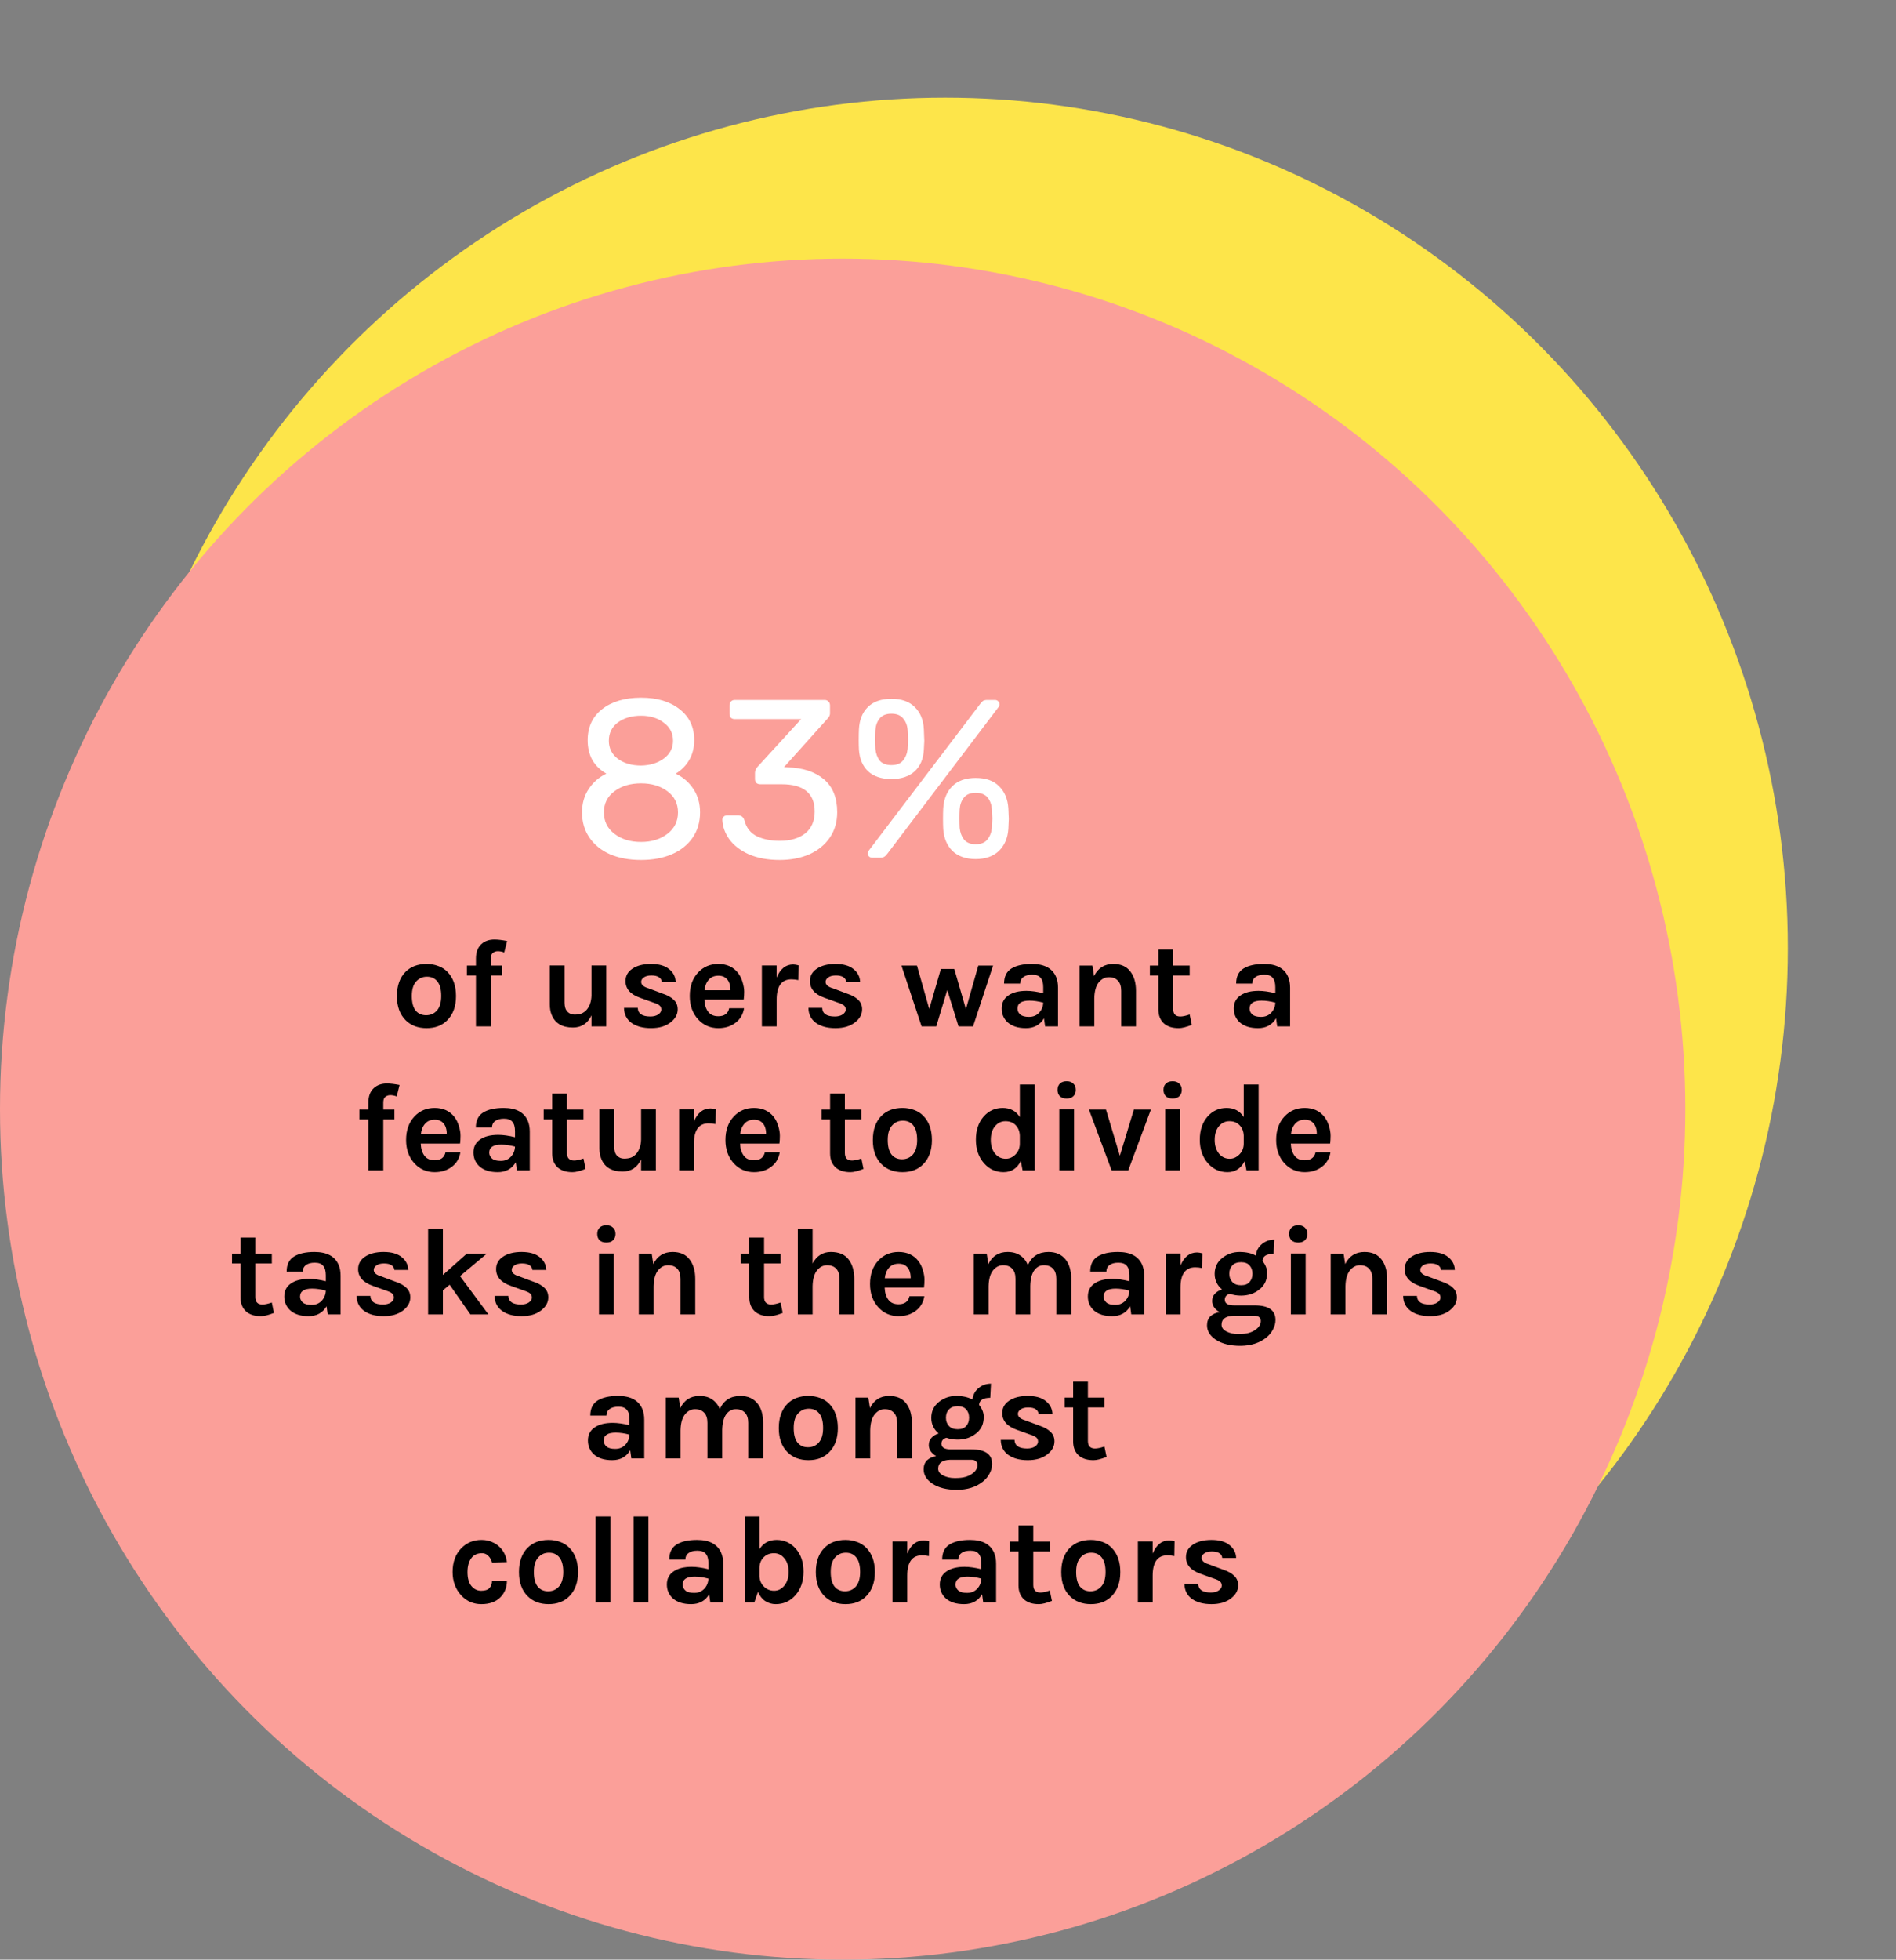<svg width="303" height="313" viewBox="0 0 303 313" fill="none" xmlns="http://www.w3.org/2000/svg">
<rect x="0" y="0" width="303" height="313" fill="#808080" stroke="none"/>
<ellipse cx="151.045" cy="151.452" rx="134.667" ry="135.848" fill="#FDE54A"/>
<ellipse cx="134.667" cy="177.152" rx="134.667" ry="135.848" fill="#FB9F99"/>
<path d="M102.448 137.36C100.576 137.36 98.932 137.06 97.516 136.46C96.1 135.836 94.996 134.948 94.204 133.796C93.412 132.644 93.016 131.3 93.016 129.764C93.016 128.348 93.364 127.112 94.06 126.056C94.756 124.976 95.704 124.148 96.904 123.572C95.944 123.02 95.2 122.3 94.672 121.412C94.168 120.5 93.916 119.444 93.916 118.244C93.916 116.132 94.684 114.476 96.22 113.276C97.78 112.052 99.856 111.44 102.448 111.44C105.016 111.44 107.068 112.052 108.604 113.276C110.164 114.476 110.944 116.12 110.944 118.208C110.944 119.408 110.68 120.464 110.152 121.376C109.648 122.264 108.928 122.996 107.992 123.572C109.192 124.148 110.14 124.976 110.836 126.056C111.532 127.112 111.88 128.348 111.88 129.764C111.88 131.3 111.484 132.644 110.692 133.796C109.9 134.948 108.784 135.836 107.344 136.46C105.928 137.06 104.296 137.36 102.448 137.36ZM102.448 122.276C103.888 122.252 105.1 121.88 106.084 121.16C107.068 120.44 107.56 119.492 107.56 118.316C107.56 117.116 107.068 116.156 106.084 115.436C105.124 114.692 103.912 114.32 102.448 114.32C100.96 114.32 99.724 114.68 98.74 115.4C97.78 116.12 97.3 117.092 97.3 118.316C97.3 119.516 97.78 120.476 98.74 121.196C99.724 121.916 100.96 122.276 102.448 122.276ZM102.448 134.48C104.128 134.48 105.532 134.048 106.66 133.184C107.788 132.32 108.352 131.18 108.352 129.764C108.352 128.348 107.788 127.22 106.66 126.38C105.532 125.54 104.128 125.12 102.448 125.12C100.744 125.12 99.328 125.54 98.2 126.38C97.072 127.22 96.508 128.348 96.508 129.764C96.508 131.18 97.072 132.32 98.2 133.184C99.328 134.048 100.744 134.48 102.448 134.48ZM124.615 137.36C122.719 137.36 121.075 137.06 119.683 136.46C118.315 135.836 117.271 135.032 116.551 134.048C115.855 133.064 115.483 132.032 115.435 130.952C115.435 130.736 115.507 130.568 115.651 130.448C115.795 130.304 115.975 130.232 116.191 130.232H117.955C118.459 130.232 118.795 130.496 118.963 131.024C119.275 132.224 119.947 133.076 120.979 133.58C122.011 134.06 123.223 134.3 124.615 134.3C126.319 134.3 127.675 133.904 128.683 133.112C129.691 132.296 130.195 131.132 130.195 129.62C130.195 126.716 128.431 125.264 124.903 125.264H121.483C121.243 125.264 121.039 125.192 120.871 125.048C120.727 124.88 120.655 124.676 120.655 124.436V123.464C120.655 123.128 120.787 122.804 121.051 122.492L128.035 114.86H117.415C117.175 114.86 116.971 114.788 116.803 114.644C116.659 114.476 116.587 114.272 116.587 114.032V112.664C116.587 112.424 116.659 112.22 116.803 112.052C116.971 111.884 117.175 111.8 117.415 111.8H131.779C132.043 111.8 132.247 111.884 132.391 112.052C132.559 112.196 132.643 112.4 132.643 112.664V113.96C132.643 114.248 132.511 114.524 132.247 114.788L125.299 122.528L125.875 122.564C128.323 122.636 130.255 123.272 131.671 124.472C133.087 125.672 133.795 127.424 133.795 129.728C133.795 131.288 133.399 132.644 132.607 133.796C131.815 134.948 130.723 135.836 129.331 136.46C127.939 137.06 126.367 137.36 124.615 137.36ZM142.456 124.436C140.896 124.436 139.66 124.028 138.748 123.212C137.86 122.372 137.368 121.22 137.272 119.756C137.248 119.348 137.236 118.82 137.236 118.172C137.236 117.476 137.248 116.912 137.272 116.48C137.344 114.992 137.812 113.816 138.676 112.952C139.564 112.064 140.824 111.62 142.456 111.62C144.088 111.62 145.336 112.064 146.2 112.952C147.088 113.816 147.568 114.992 147.64 116.48C147.688 117.44 147.712 118.052 147.712 118.316C147.712 118.556 147.688 119.036 147.64 119.756C147.568 121.22 147.076 122.372 146.164 123.212C145.252 124.028 144.016 124.436 142.456 124.436ZM139.432 137C139.216 137 139.036 136.94 138.892 136.82C138.748 136.676 138.676 136.496 138.676 136.28C138.676 136.136 138.724 136.004 138.82 135.884L156.604 112.484C156.796 112.22 156.964 112.04 157.108 111.944C157.276 111.848 157.504 111.8 157.792 111.8H158.98C159.22 111.8 159.4 111.872 159.52 112.016C159.664 112.136 159.736 112.304 159.736 112.52C159.736 112.664 159.688 112.796 159.592 112.916L141.844 136.316C141.652 136.58 141.472 136.76 141.304 136.856C141.16 136.952 140.932 137 140.62 137H139.432ZM142.456 122.204C143.32 122.204 143.944 121.952 144.328 121.448C144.736 120.944 144.976 120.332 145.048 119.612C145.096 118.748 145.12 118.244 145.12 118.1C145.12 117.884 145.096 117.392 145.048 116.624C145 115.88 144.76 115.256 144.328 114.752C143.92 114.248 143.296 113.996 142.456 113.996C141.616 113.996 140.992 114.248 140.584 114.752C140.176 115.256 139.948 115.88 139.9 116.624C139.876 117.008 139.864 117.5 139.864 118.1C139.864 118.676 139.876 119.18 139.9 119.612C139.972 120.356 140.2 120.98 140.584 121.484C140.992 121.964 141.616 122.204 142.456 122.204ZM155.92 137.216C154.36 137.216 153.124 136.784 152.212 135.92C151.324 135.032 150.832 133.856 150.736 132.392C150.712 131.984 150.7 131.456 150.7 130.808C150.7 130.112 150.712 129.548 150.736 129.116C150.832 127.628 151.312 126.452 152.176 125.588C153.064 124.7 154.312 124.256 155.92 124.256C157.552 124.256 158.8 124.7 159.664 125.588C160.552 126.452 161.044 127.628 161.14 129.116C161.188 129.98 161.212 130.544 161.212 130.808C161.212 131.048 161.188 131.576 161.14 132.392C161.044 133.856 160.54 135.032 159.628 135.92C158.716 136.784 157.48 137.216 155.92 137.216ZM155.92 134.84C156.784 134.84 157.408 134.588 157.792 134.084C158.2 133.58 158.44 132.968 158.512 132.248C158.56 131.384 158.584 130.88 158.584 130.736C158.584 130.52 158.56 130.028 158.512 129.26C158.464 128.516 158.236 127.892 157.828 127.388C157.42 126.884 156.784 126.632 155.92 126.632C155.08 126.632 154.456 126.884 154.048 127.388C153.64 127.892 153.412 128.516 153.364 129.26C153.34 129.644 153.328 130.136 153.328 130.736C153.328 131.312 153.34 131.816 153.364 132.248C153.436 132.968 153.664 133.58 154.048 134.084C154.456 134.588 155.08 134.84 155.92 134.84Z" fill="white"/>
<path d="M68.174 153.964C68.828 153.964 69.441 154.071 70.014 154.284C70.588 154.484 71.081 154.798 71.494 155.224C72.414 156.158 72.874 157.451 72.874 159.104C72.874 160.731 72.414 162.011 71.494 162.944C70.668 163.798 69.561 164.224 68.174 164.224C66.788 164.224 65.668 163.798 64.814 162.944C63.894 162.024 63.434 160.744 63.434 159.104C63.434 157.438 63.894 156.144 64.814 155.224C65.654 154.384 66.774 153.964 68.174 153.964ZM70.514 159.084C70.514 158.058 70.314 157.291 69.914 156.784C69.514 156.264 68.954 156.004 68.234 156.004C67.528 156.004 66.948 156.264 66.494 156.784C66.041 157.291 65.814 158.058 65.814 159.084C65.814 160.111 66.014 160.884 66.414 161.404C66.828 161.911 67.388 162.164 68.094 162.164C68.801 162.164 69.381 161.911 69.834 161.404C70.288 160.884 70.514 160.111 70.514 159.084ZM74.622 154.224H76.062V153.084C76.062 152.084 76.356 151.318 76.942 150.784C77.476 150.304 78.169 150.064 79.022 150.064C79.569 150.064 80.242 150.144 81.042 150.304L80.582 152.124C80.209 151.991 79.869 151.924 79.562 151.924C79.269 151.924 79.009 152.011 78.782 152.184C78.556 152.344 78.442 152.651 78.442 153.104V154.224H80.222V155.804H78.442V163.944H76.062V155.804H74.622V154.224ZM94.525 162.184C93.912 163.478 92.925 164.124 91.565 164.124C89.845 164.124 88.712 163.451 88.165 162.104C87.965 161.638 87.865 161.071 87.865 160.404V154.204H90.225V160.164C90.225 160.804 90.379 161.284 90.685 161.604C90.992 161.911 91.365 162.064 91.805 162.064C92.258 162.064 92.638 162.004 92.945 161.884C93.252 161.751 93.519 161.558 93.745 161.304C94.239 160.731 94.499 159.964 94.525 159.004V154.204H96.885V163.944H94.525V162.184ZM101.924 160.984C101.951 161.904 102.624 162.364 103.944 162.364C104.451 162.364 104.864 162.258 105.184 162.044C105.518 161.818 105.684 161.558 105.684 161.264C105.684 160.971 105.584 160.744 105.384 160.584C105.184 160.424 104.871 160.278 104.444 160.144L102.324 159.384C100.751 158.838 99.964 157.944 99.964 156.704C99.964 155.878 100.331 155.218 101.064 154.724C101.811 154.218 102.804 153.964 104.044 153.964C105.298 153.964 106.258 154.238 106.924 154.784C107.604 155.331 107.958 156.018 107.984 156.844H105.764C105.738 156.524 105.584 156.271 105.304 156.084C105.024 155.898 104.624 155.804 104.104 155.804C103.584 155.804 103.178 155.911 102.884 156.124C102.604 156.324 102.464 156.558 102.464 156.824C102.464 157.291 102.858 157.638 103.644 157.864L105.944 158.724C106.704 158.978 107.284 159.304 107.684 159.704C108.098 160.091 108.304 160.598 108.304 161.224C108.304 162.024 107.924 162.718 107.164 163.304C106.378 163.918 105.338 164.224 104.044 164.224C102.751 164.224 101.711 163.944 100.924 163.384C100.138 162.811 99.738 162.011 99.724 160.984H101.924ZM117.931 155.384C118.264 155.811 118.511 156.304 118.671 156.864C118.844 157.424 118.931 157.938 118.931 158.404C118.931 158.871 118.904 159.291 118.851 159.664H112.571C112.598 160.451 112.791 161.091 113.151 161.584C113.511 162.078 114.058 162.324 114.791 162.324C115.764 162.324 116.344 161.898 116.531 161.044H118.911C118.751 162.018 118.304 162.784 117.571 163.344C116.811 163.931 115.884 164.224 114.791 164.224C113.511 164.224 112.438 163.758 111.571 162.824C110.678 161.851 110.231 160.604 110.231 159.084C110.231 157.524 110.678 156.271 111.571 155.324C112.424 154.418 113.498 153.964 114.791 153.964C116.138 153.964 117.184 154.438 117.931 155.384ZM114.811 155.844C114.144 155.844 113.624 156.064 113.251 156.504C112.878 156.931 112.658 157.484 112.591 158.164H116.731C116.731 157.111 116.398 156.404 115.731 156.044C115.478 155.911 115.171 155.844 114.811 155.844ZM124.117 156.144C124.703 154.744 125.583 154.044 126.757 154.044C126.983 154.044 127.27 154.091 127.617 154.184L127.577 156.544C127.203 156.464 126.837 156.424 126.477 156.424C124.903 156.424 124.117 157.511 124.117 159.684V163.944H121.757V154.204H124.117V156.144ZM131.397 160.984C131.424 161.904 132.097 162.364 133.417 162.364C133.924 162.364 134.337 162.258 134.657 162.044C134.99 161.818 135.157 161.558 135.157 161.264C135.157 160.971 135.057 160.744 134.857 160.584C134.657 160.424 134.344 160.278 133.917 160.144L131.797 159.384C130.224 158.838 129.437 157.944 129.437 156.704C129.437 155.878 129.804 155.218 130.537 154.724C131.284 154.218 132.277 153.964 133.517 153.964C134.77 153.964 135.73 154.238 136.397 154.784C137.077 155.331 137.43 156.018 137.457 156.844H135.237C135.21 156.524 135.057 156.271 134.777 156.084C134.497 155.898 134.097 155.804 133.577 155.804C133.057 155.804 132.65 155.911 132.357 156.124C132.077 156.324 131.937 156.558 131.937 156.824C131.937 157.291 132.33 157.638 133.117 157.864L135.417 158.724C136.177 158.978 136.757 159.304 137.157 159.704C137.57 160.091 137.777 160.598 137.777 161.224C137.777 162.024 137.397 162.718 136.637 163.304C135.85 163.918 134.81 164.224 133.517 164.224C132.224 164.224 131.184 163.944 130.397 163.384C129.61 162.811 129.21 162.011 129.197 160.984H131.397ZM146.542 154.224L148.502 161.164L150.362 154.764H152.502L154.362 161.184L156.342 154.224H158.702L155.502 163.944H153.182L151.382 158.124L149.622 163.944H147.282L144.062 154.224H146.542ZM164.039 158.264C164.812 158.264 165.705 158.391 166.719 158.644V157.684C166.719 157.004 166.579 156.504 166.299 156.184C166.032 155.851 165.585 155.684 164.959 155.684C164.345 155.684 163.872 155.811 163.539 156.064C163.205 156.304 163.039 156.651 163.039 157.104H160.459C160.459 155.998 160.845 155.198 161.619 154.704C162.405 154.211 163.499 153.964 164.899 153.964C166.899 153.964 168.192 154.664 168.779 156.064C168.979 156.544 169.079 157.111 169.079 157.764V163.944H167.019L166.839 162.644C166.212 163.698 165.252 164.224 163.959 164.224C162.705 164.224 161.732 163.918 161.039 163.304C160.399 162.718 160.079 161.978 160.079 161.084C160.079 160.178 160.432 159.484 161.139 159.004C161.845 158.511 162.812 158.264 164.039 158.264ZM166.719 160.144C165.932 159.931 165.199 159.824 164.519 159.824C163.239 159.824 162.599 160.251 162.599 161.104C162.599 161.464 162.745 161.778 163.039 162.044C163.332 162.298 163.799 162.424 164.439 162.424C165.092 162.424 165.625 162.211 166.039 161.784C166.465 161.344 166.692 160.798 166.719 160.144ZM174.838 155.904C175.478 154.611 176.505 153.964 177.918 153.964C179.118 153.964 180.018 154.358 180.618 155.144C181.232 155.931 181.538 156.971 181.538 158.264V163.944H179.178V158.264C179.178 157.544 179.005 157.004 178.658 156.644C178.312 156.271 177.825 156.084 177.198 156.084C176.572 156.084 176.032 156.364 175.578 156.924C175.138 157.484 174.905 158.324 174.878 159.444V163.944H172.518V154.224H174.578L174.838 155.904ZM190.459 163.704C189.579 164.051 188.886 164.224 188.379 164.224C187.873 164.224 187.426 164.164 187.039 164.044C186.666 163.924 186.333 163.744 186.039 163.504C185.426 162.958 185.119 162.204 185.119 161.244V155.804H183.759V154.224H185.119V151.664H187.479V154.224H190.119V155.804H187.479V161.164C187.479 161.964 187.859 162.364 188.619 162.364C189.006 162.364 189.506 162.258 190.119 162.044L190.459 163.704ZM201.128 158.264C201.902 158.264 202.795 158.391 203.808 158.644V157.684C203.808 157.004 203.668 156.504 203.388 156.184C203.122 155.851 202.675 155.684 202.048 155.684C201.435 155.684 200.962 155.811 200.628 156.064C200.295 156.304 200.128 156.651 200.128 157.104H197.548C197.548 155.998 197.935 155.198 198.708 154.704C199.495 154.211 200.588 153.964 201.988 153.964C203.988 153.964 205.282 154.664 205.868 156.064C206.068 156.544 206.168 157.111 206.168 157.764V163.944H204.108L203.928 162.644C203.302 163.698 202.342 164.224 201.048 164.224C199.795 164.224 198.822 163.918 198.128 163.304C197.488 162.718 197.168 161.978 197.168 161.084C197.168 160.178 197.522 159.484 198.228 159.004C198.935 158.511 199.902 158.264 201.128 158.264ZM203.808 160.144C203.022 159.931 202.288 159.824 201.608 159.824C200.328 159.824 199.688 160.251 199.688 161.104C199.688 161.464 199.835 161.778 200.128 162.044C200.422 162.298 200.888 162.424 201.528 162.424C202.182 162.424 202.715 162.211 203.128 161.784C203.555 161.344 203.782 160.798 203.808 160.144ZM57.435 177.224H58.875V176.084C58.875 175.084 59.168 174.318 59.755 173.784C60.288 173.304 60.982 173.064 61.835 173.064C62.382 173.064 63.055 173.144 63.855 173.304L63.395 175.124C63.022 174.991 62.682 174.924 62.375 174.924C62.082 174.924 61.822 175.011 61.595 175.184C61.368 175.344 61.255 175.651 61.255 176.104V177.224H63.035V178.804H61.255V186.944H58.875V178.804H57.435V177.224ZM72.599 178.384C72.932 178.811 73.179 179.304 73.339 179.864C73.512 180.424 73.599 180.938 73.599 181.404C73.599 181.871 73.572 182.291 73.519 182.664H67.239C67.266 183.451 67.459 184.091 67.819 184.584C68.179 185.078 68.726 185.324 69.459 185.324C70.432 185.324 71.012 184.898 71.199 184.044H73.579C73.419 185.018 72.972 185.784 72.239 186.344C71.479 186.931 70.552 187.224 69.459 187.224C68.179 187.224 67.106 186.758 66.239 185.824C65.346 184.851 64.899 183.604 64.899 182.084C64.899 180.524 65.346 179.271 66.239 178.324C67.092 177.418 68.166 176.964 69.459 176.964C70.806 176.964 71.852 177.438 72.599 178.384ZM69.479 178.844C68.812 178.844 68.292 179.064 67.919 179.504C67.546 179.931 67.326 180.484 67.259 181.164H71.399C71.399 180.111 71.066 179.404 70.399 179.044C70.146 178.911 69.839 178.844 69.479 178.844ZM79.625 181.264C80.398 181.264 81.291 181.391 82.305 181.644V180.684C82.305 180.004 82.165 179.504 81.885 179.184C81.618 178.851 81.171 178.684 80.545 178.684C79.931 178.684 79.458 178.811 79.125 179.064C78.791 179.304 78.625 179.651 78.625 180.104H76.045C76.045 178.998 76.431 178.198 77.205 177.704C77.991 177.211 79.085 176.964 80.485 176.964C82.485 176.964 83.778 177.664 84.365 179.064C84.565 179.544 84.665 180.111 84.665 180.764V186.944H82.605L82.425 185.644C81.798 186.698 80.838 187.224 79.545 187.224C78.291 187.224 77.318 186.918 76.625 186.304C75.985 185.718 75.665 184.978 75.665 184.084C75.665 183.178 76.018 182.484 76.725 182.004C77.431 181.511 78.398 181.264 79.625 181.264ZM82.305 183.144C81.518 182.931 80.785 182.824 80.105 182.824C78.825 182.824 78.185 183.251 78.185 184.104C78.185 184.464 78.331 184.778 78.625 185.044C78.918 185.298 79.385 185.424 80.025 185.424C80.678 185.424 81.211 185.211 81.625 184.784C82.051 184.344 82.278 183.798 82.305 183.144ZM93.584 186.704C92.704 187.051 92.011 187.224 91.504 187.224C90.998 187.224 90.551 187.164 90.164 187.044C89.791 186.924 89.458 186.744 89.164 186.504C88.551 185.958 88.244 185.204 88.244 184.244V178.804H86.884V177.224H88.244V174.664H90.604V177.224H93.244V178.804H90.604V184.164C90.604 184.964 90.984 185.364 91.744 185.364C92.131 185.364 92.631 185.258 93.244 185.044L93.584 186.704ZM102.455 185.184C101.842 186.478 100.855 187.124 99.495 187.124C97.775 187.124 96.642 186.451 96.095 185.104C95.895 184.638 95.795 184.071 95.795 183.404V177.204H98.155V183.164C98.155 183.804 98.308 184.284 98.615 184.604C98.922 184.911 99.295 185.064 99.735 185.064C100.188 185.064 100.568 185.004 100.875 184.884C101.182 184.751 101.448 184.558 101.675 184.304C102.168 183.731 102.428 182.964 102.455 182.004V177.204H104.815V186.944H102.455V185.184ZM110.894 179.144C111.481 177.744 112.361 177.044 113.534 177.044C113.761 177.044 114.047 177.091 114.394 177.184L114.354 179.544C113.981 179.464 113.614 179.424 113.254 179.424C111.681 179.424 110.894 180.511 110.894 182.684V186.944H108.534V177.204H110.894V179.144ZM123.634 178.384C123.968 178.811 124.214 179.304 124.374 179.864C124.548 180.424 124.634 180.938 124.634 181.404C124.634 181.871 124.608 182.291 124.554 182.664H118.274C118.301 183.451 118.494 184.091 118.854 184.584C119.214 185.078 119.761 185.324 120.494 185.324C121.468 185.324 122.048 184.898 122.234 184.044H124.614C124.454 185.018 124.008 185.784 123.274 186.344C122.514 186.931 121.588 187.224 120.494 187.224C119.214 187.224 118.141 186.758 117.274 185.824C116.381 184.851 115.934 183.604 115.934 182.084C115.934 180.524 116.381 179.271 117.274 178.324C118.128 177.418 119.201 176.964 120.494 176.964C121.841 176.964 122.888 177.438 123.634 178.384ZM120.514 178.844C119.848 178.844 119.328 179.064 118.954 179.504C118.581 179.931 118.361 180.484 118.294 181.164H122.434C122.434 180.111 122.101 179.404 121.434 179.044C121.181 178.911 120.874 178.844 120.514 178.844ZM137.998 186.704C137.118 187.051 136.425 187.224 135.918 187.224C135.412 187.224 134.965 187.164 134.578 187.044C134.205 186.924 133.872 186.744 133.578 186.504C132.965 185.958 132.658 185.204 132.658 184.244V178.804H131.298V177.224H132.658V174.664H135.018V177.224H137.658V178.804H135.018V184.164C135.018 184.964 135.398 185.364 136.158 185.364C136.545 185.364 137.045 185.258 137.658 185.044L137.998 186.704ZM144.229 176.964C144.882 176.964 145.496 177.071 146.069 177.284C146.642 177.484 147.136 177.798 147.549 178.224C148.469 179.158 148.929 180.451 148.929 182.104C148.929 183.731 148.469 185.011 147.549 185.944C146.722 186.798 145.616 187.224 144.229 187.224C142.842 187.224 141.722 186.798 140.869 185.944C139.949 185.024 139.489 183.744 139.489 182.104C139.489 180.438 139.949 179.144 140.869 178.224C141.709 177.384 142.829 176.964 144.229 176.964ZM146.569 182.084C146.569 181.058 146.369 180.291 145.969 179.784C145.569 179.264 145.009 179.004 144.289 179.004C143.582 179.004 143.002 179.264 142.549 179.784C142.096 180.291 141.869 181.058 141.869 182.084C141.869 183.111 142.069 183.884 142.469 184.404C142.882 184.911 143.442 185.164 144.149 185.164C144.856 185.164 145.436 184.911 145.889 184.404C146.342 183.884 146.569 183.111 146.569 182.084ZM163.136 185.444C162.536 186.631 161.616 187.224 160.376 187.224C159.136 187.224 158.096 186.751 157.256 185.804C156.389 184.818 155.956 183.564 155.956 182.044C155.956 180.524 156.369 179.291 157.196 178.344C158.009 177.424 159.022 176.964 160.236 176.964C161.449 176.964 162.362 177.451 162.976 178.424V173.224H165.356V186.944H163.416L163.136 185.444ZM160.676 179.084C160.009 179.084 159.449 179.358 158.996 179.904C158.556 180.438 158.336 181.158 158.336 182.064C158.336 182.971 158.562 183.704 159.016 184.264C159.469 184.811 160.042 185.084 160.736 185.084C161.309 185.084 161.822 184.858 162.276 184.404C162.742 183.938 162.976 183.351 162.976 182.644V181.384C162.949 180.691 162.716 180.124 162.276 179.684C161.876 179.284 161.342 179.084 160.676 179.084ZM169.281 177.204H171.641V186.944H169.281V177.204ZM169.001 174.084C169.001 173.658 169.127 173.324 169.381 173.084C169.634 172.831 169.994 172.704 170.461 172.704C170.914 172.704 171.267 172.831 171.521 173.084C171.787 173.324 171.921 173.658 171.921 174.084C171.921 174.511 171.787 174.851 171.521 175.104C171.267 175.344 170.914 175.464 170.461 175.464C169.994 175.464 169.634 175.344 169.381 175.104C169.127 174.851 169.001 174.511 169.001 174.084ZM176.743 177.224L178.963 184.604L181.203 177.224H183.923L180.303 186.944H177.643L174.023 177.224H176.743ZM186.214 177.204H188.574V186.944H186.214V177.204ZM185.934 174.084C185.934 173.658 186.061 173.324 186.314 173.084C186.568 172.831 186.928 172.704 187.394 172.704C187.848 172.704 188.201 172.831 188.454 173.084C188.721 173.324 188.854 173.658 188.854 174.084C188.854 174.511 188.721 174.851 188.454 175.104C188.201 175.344 187.848 175.464 187.394 175.464C186.928 175.464 186.568 175.344 186.314 175.104C186.061 174.851 185.934 174.511 185.934 174.084ZM198.917 185.444C198.317 186.631 197.397 187.224 196.157 187.224C194.917 187.224 193.877 186.751 193.037 185.804C192.17 184.818 191.737 183.564 191.737 182.044C191.737 180.524 192.15 179.291 192.977 178.344C193.79 177.424 194.804 176.964 196.017 176.964C197.23 176.964 198.144 177.451 198.757 178.424V173.224H201.137V186.944H199.197L198.917 185.444ZM196.457 179.084C195.79 179.084 195.23 179.358 194.777 179.904C194.337 180.438 194.117 181.158 194.117 182.064C194.117 182.971 194.344 183.704 194.797 184.264C195.25 184.811 195.824 185.084 196.517 185.084C197.09 185.084 197.604 184.858 198.057 184.404C198.524 183.938 198.757 183.351 198.757 182.644V181.384C198.73 180.691 198.497 180.124 198.057 179.684C197.657 179.284 197.124 179.084 196.457 179.084ZM211.642 178.384C211.975 178.811 212.222 179.304 212.382 179.864C212.555 180.424 212.642 180.938 212.642 181.404C212.642 181.871 212.615 182.291 212.562 182.664H206.282C206.309 183.451 206.502 184.091 206.862 184.584C207.222 185.078 207.769 185.324 208.502 185.324C209.475 185.324 210.055 184.898 210.242 184.044H212.622C212.462 185.018 212.015 185.784 211.282 186.344C210.522 186.931 209.595 187.224 208.502 187.224C207.222 187.224 206.149 186.758 205.282 185.824C204.389 184.851 203.942 183.604 203.942 182.084C203.942 180.524 204.389 179.271 205.282 178.324C206.135 177.418 207.209 176.964 208.502 176.964C209.849 176.964 210.895 177.438 211.642 178.384ZM208.522 178.844C207.855 178.844 207.335 179.064 206.962 179.504C206.589 179.931 206.369 180.484 206.302 181.164H210.442C210.442 180.111 210.109 179.404 209.442 179.044C209.189 178.911 208.882 178.844 208.522 178.844ZM43.78 209.704C42.9 210.051 42.206 210.224 41.7 210.224C41.193 210.224 40.746 210.164 40.36 210.044C39.986 209.924 39.653 209.744 39.36 209.504C38.746 208.958 38.44 208.204 38.44 207.244V201.804H37.08V200.224H38.44V197.664H40.8V200.224H43.44V201.804H40.8V207.164C40.8 207.964 41.18 208.364 41.94 208.364C42.326 208.364 42.826 208.258 43.44 208.044L43.78 209.704ZM49.39 204.264C50.163 204.264 51.057 204.391 52.07 204.644V203.684C52.07 203.004 51.93 202.504 51.65 202.184C51.383 201.851 50.937 201.684 50.31 201.684C49.697 201.684 49.224 201.811 48.89 202.064C48.557 202.304 48.39 202.651 48.39 203.104H45.81C45.81 201.998 46.197 201.198 46.97 200.704C47.757 200.211 48.85 199.964 50.25 199.964C52.25 199.964 53.544 200.664 54.13 202.064C54.33 202.544 54.43 203.111 54.43 203.764V209.944H52.37L52.19 208.644C51.563 209.698 50.603 210.224 49.31 210.224C48.057 210.224 47.084 209.918 46.39 209.304C45.75 208.718 45.43 207.978 45.43 207.084C45.43 206.178 45.783 205.484 46.49 205.004C47.197 204.511 48.163 204.264 49.39 204.264ZM52.07 206.144C51.283 205.931 50.55 205.824 49.87 205.824C48.59 205.824 47.95 206.251 47.95 207.104C47.95 207.464 48.097 207.778 48.39 208.044C48.684 208.298 49.15 208.424 49.79 208.424C50.444 208.424 50.977 208.211 51.39 207.784C51.817 207.344 52.044 206.798 52.07 206.144ZM59.19 206.984C59.217 207.904 59.89 208.364 61.21 208.364C61.717 208.364 62.13 208.258 62.45 208.044C62.783 207.818 62.95 207.558 62.95 207.264C62.95 206.971 62.85 206.744 62.65 206.584C62.45 206.424 62.137 206.278 61.71 206.144L59.59 205.384C58.017 204.838 57.23 203.944 57.23 202.704C57.23 201.878 57.597 201.218 58.33 200.724C59.077 200.218 60.07 199.964 61.31 199.964C62.563 199.964 63.523 200.238 64.19 200.784C64.87 201.331 65.223 202.018 65.25 202.844H63.03C63.003 202.524 62.85 202.271 62.57 202.084C62.29 201.898 61.89 201.804 61.37 201.804C60.85 201.804 60.443 201.911 60.15 202.124C59.87 202.324 59.73 202.558 59.73 202.824C59.73 203.291 60.123 203.638 60.91 203.864L63.21 204.724C63.97 204.978 64.55 205.304 64.95 205.704C65.363 206.091 65.57 206.598 65.57 207.224C65.57 208.024 65.19 208.718 64.43 209.304C63.643 209.918 62.603 210.224 61.31 210.224C60.017 210.224 58.977 209.944 58.19 209.384C57.403 208.811 57.003 208.011 56.99 206.984H59.19ZM71.857 205.204L70.777 206.104V209.944H68.417V196.224H70.777V203.644L74.617 200.224H77.817L73.517 203.824L78.057 209.944H75.177L71.857 205.204ZM81.241 206.984C81.267 207.904 81.941 208.364 83.261 208.364C83.767 208.364 84.181 208.258 84.501 208.044C84.834 207.818 85.001 207.558 85.001 207.264C85.001 206.971 84.901 206.744 84.701 206.584C84.501 206.424 84.187 206.278 83.761 206.144L81.641 205.384C80.067 204.838 79.281 203.944 79.281 202.704C79.281 201.878 79.647 201.218 80.381 200.724C81.127 200.218 82.121 199.964 83.361 199.964C84.614 199.964 85.574 200.238 86.241 200.784C86.921 201.331 87.274 202.018 87.301 202.844H85.081C85.054 202.524 84.901 202.271 84.621 202.084C84.341 201.898 83.941 201.804 83.421 201.804C82.901 201.804 82.494 201.911 82.201 202.124C81.921 202.324 81.781 202.558 81.781 202.824C81.781 203.291 82.174 203.638 82.961 203.864L85.261 204.724C86.021 204.978 86.601 205.304 87.001 205.704C87.414 206.091 87.621 206.598 87.621 207.224C87.621 208.024 87.241 208.718 86.481 209.304C85.694 209.918 84.654 210.224 83.361 210.224C82.067 210.224 81.027 209.944 80.241 209.384C79.454 208.811 79.054 208.011 79.041 206.984H81.241ZM95.726 200.204H98.086V209.944H95.726V200.204ZM95.446 197.084C95.446 196.658 95.573 196.324 95.826 196.084C96.079 195.831 96.439 195.704 96.906 195.704C97.359 195.704 97.713 195.831 97.966 196.084C98.233 196.324 98.366 196.658 98.366 197.084C98.366 197.511 98.233 197.851 97.966 198.104C97.713 198.344 97.359 198.464 96.906 198.464C96.439 198.464 96.079 198.344 95.826 198.104C95.573 197.851 95.446 197.511 95.446 197.084ZM104.409 201.904C105.049 200.611 106.075 199.964 107.489 199.964C108.689 199.964 109.589 200.358 110.189 201.144C110.802 201.931 111.109 202.971 111.109 204.264V209.944H108.749V204.264C108.749 203.544 108.575 203.004 108.229 202.644C107.882 202.271 107.395 202.084 106.769 202.084C106.142 202.084 105.602 202.364 105.149 202.924C104.709 203.484 104.475 204.324 104.449 205.444V209.944H102.089V200.224H104.149L104.409 201.904ZM125.088 209.704C124.208 210.051 123.515 210.224 123.008 210.224C122.502 210.224 122.055 210.164 121.668 210.044C121.295 209.924 120.962 209.744 120.668 209.504C120.055 208.958 119.748 208.204 119.748 207.244V201.804H118.388V200.224H119.748V197.664H122.108V200.224H124.748V201.804H122.108V207.164C122.108 207.964 122.488 208.364 123.248 208.364C123.635 208.364 124.135 208.258 124.748 208.044L125.088 209.704ZM129.859 201.804C130.525 200.578 131.499 199.964 132.779 199.964C134.059 199.964 134.999 200.358 135.599 201.144C136.212 201.931 136.519 202.971 136.519 204.264V209.944H134.159V204.264C134.159 203.544 133.985 203.004 133.639 202.644C133.292 202.271 132.805 202.084 132.179 202.084C131.552 202.084 131.012 202.364 130.559 202.924C130.119 203.484 129.885 204.324 129.859 205.444V209.944H127.499V196.224H129.859V201.804ZM146.74 201.384C147.073 201.811 147.32 202.304 147.48 202.864C147.653 203.424 147.74 203.938 147.74 204.404C147.74 204.871 147.713 205.291 147.66 205.664H141.38C141.406 206.451 141.6 207.091 141.96 207.584C142.32 208.078 142.866 208.324 143.6 208.324C144.573 208.324 145.153 207.898 145.34 207.044H147.72C147.56 208.018 147.113 208.784 146.38 209.344C145.62 209.931 144.693 210.224 143.6 210.224C142.32 210.224 141.246 209.758 140.38 208.824C139.486 207.851 139.04 206.604 139.04 205.084C139.04 203.524 139.486 202.271 140.38 201.324C141.233 200.418 142.306 199.964 143.6 199.964C144.946 199.964 145.993 200.438 146.74 201.384ZM143.62 201.844C142.953 201.844 142.433 202.064 142.06 202.504C141.686 202.931 141.466 203.484 141.4 204.164H145.54C145.54 203.111 145.206 202.404 144.54 202.044C144.286 201.911 143.98 201.844 143.62 201.844ZM164.264 202.064C164.89 200.664 165.99 199.964 167.564 199.964C168.724 199.964 169.624 200.358 170.264 201.144C170.877 201.891 171.184 202.931 171.184 204.264V209.944H168.804V204.264C168.804 203.544 168.63 203.004 168.284 202.644C167.937 202.271 167.45 202.084 166.824 202.084C166.197 202.084 165.684 202.358 165.284 202.904C164.884 203.451 164.67 204.278 164.644 205.384V209.944H162.284V204.264C162.284 203.544 162.11 203.004 161.764 202.644C161.417 202.271 160.93 202.084 160.304 202.084C159.677 202.084 159.137 202.364 158.684 202.924C158.244 203.484 158.01 204.324 157.984 205.444V209.944H155.624V200.224H157.684L157.944 201.904C158.584 200.611 159.61 199.964 161.024 199.964C161.837 199.964 162.51 200.151 163.044 200.524C163.59 200.898 163.997 201.411 164.264 202.064ZM177.808 204.264C178.582 204.264 179.475 204.391 180.488 204.644V203.684C180.488 203.004 180.348 202.504 180.068 202.184C179.802 201.851 179.355 201.684 178.728 201.684C178.115 201.684 177.642 201.811 177.308 202.064C176.975 202.304 176.808 202.651 176.808 203.104H174.228C174.228 201.998 174.615 201.198 175.388 200.704C176.175 200.211 177.268 199.964 178.668 199.964C180.668 199.964 181.962 200.664 182.548 202.064C182.748 202.544 182.848 203.111 182.848 203.764V209.944H180.788L180.608 208.644C179.982 209.698 179.022 210.224 177.728 210.224C176.475 210.224 175.502 209.918 174.808 209.304C174.168 208.718 173.848 207.978 173.848 207.084C173.848 206.178 174.202 205.484 174.908 205.004C175.615 204.511 176.582 204.264 177.808 204.264ZM180.488 206.144C179.702 205.931 178.968 205.824 178.288 205.824C177.008 205.824 176.368 206.251 176.368 207.104C176.368 207.464 176.515 207.778 176.808 208.044C177.102 208.298 177.568 208.424 178.208 208.424C178.862 208.424 179.395 208.211 179.808 207.784C180.235 207.344 180.462 206.798 180.488 206.144ZM188.648 202.144C189.235 200.744 190.115 200.044 191.288 200.044C191.515 200.044 191.801 200.091 192.148 200.184L192.108 202.544C191.735 202.464 191.368 202.424 191.008 202.424C189.435 202.424 188.648 203.511 188.648 205.684V209.944H186.288V200.204H188.648V202.144ZM195.292 205.964C194.505 205.298 194.112 204.464 194.112 203.464C194.112 202.411 194.525 201.558 195.352 200.904C196.152 200.278 197.065 199.964 198.092 199.964C199.132 199.964 199.999 200.158 200.692 200.544C200.772 199.784 201.099 199.171 201.672 198.704C202.232 198.238 202.892 198.004 203.652 198.004L203.532 200.264C202.385 200.264 201.792 200.644 201.752 201.404C202.245 202.018 202.492 202.644 202.492 203.284C202.492 203.924 202.379 204.464 202.152 204.904C201.925 205.331 201.619 205.691 201.232 205.984C200.432 206.624 199.459 206.944 198.312 206.944C197.659 206.944 197.065 206.844 196.532 206.644C195.999 206.804 195.732 207.124 195.732 207.604C195.732 208.204 196.239 208.504 197.252 208.504H200.512C202.725 208.504 203.832 209.278 203.832 210.824C203.832 211.344 203.699 211.851 203.432 212.344C203.179 212.851 202.805 213.298 202.312 213.684C201.219 214.538 199.845 214.964 198.192 214.964C196.592 214.964 195.292 214.638 194.292 213.984C193.359 213.358 192.892 212.591 192.892 211.684C192.892 211.084 193.072 210.604 193.432 210.244C193.805 209.898 194.292 209.678 194.892 209.584C194.105 209.104 193.712 208.511 193.712 207.804C193.712 207.338 193.859 206.951 194.152 206.644C194.445 206.324 194.825 206.098 195.292 205.964ZM197.092 210.164C195.839 210.218 195.212 210.691 195.212 211.584C195.212 212.038 195.472 212.398 195.992 212.664C196.525 212.944 197.152 213.084 197.872 213.084C198.592 213.084 199.152 213.024 199.552 212.904C199.965 212.784 200.312 212.624 200.592 212.424C201.192 212.024 201.492 211.544 201.492 210.984C201.492 210.744 201.405 210.544 201.232 210.384C201.072 210.238 200.832 210.164 200.512 210.164H197.092ZM200.152 203.444C200.152 202.898 199.999 202.458 199.692 202.124C199.399 201.778 198.945 201.604 198.332 201.604C197.719 201.604 197.252 201.778 196.932 202.124C196.612 202.458 196.452 202.898 196.452 203.444C196.452 203.978 196.612 204.418 196.932 204.764C197.252 205.111 197.719 205.284 198.332 205.284C198.945 205.284 199.399 205.111 199.692 204.764C199.999 204.418 200.152 203.978 200.152 203.444ZM206.293 200.204H208.653V209.944H206.293V200.204ZM206.013 197.084C206.013 196.658 206.139 196.324 206.393 196.084C206.646 195.831 207.006 195.704 207.473 195.704C207.926 195.704 208.279 195.831 208.533 196.084C208.799 196.324 208.933 196.658 208.933 197.084C208.933 197.511 208.799 197.851 208.533 198.104C208.279 198.344 207.926 198.464 207.473 198.464C207.006 198.464 206.646 198.344 206.393 198.104C206.139 197.851 206.013 197.511 206.013 197.084ZM214.975 201.904C215.615 200.611 216.642 199.964 218.055 199.964C219.255 199.964 220.155 200.358 220.755 201.144C221.368 201.931 221.675 202.971 221.675 204.264V209.944H219.315V204.264C219.315 203.544 219.142 203.004 218.795 202.644C218.448 202.271 217.962 202.084 217.335 202.084C216.708 202.084 216.168 202.364 215.715 202.924C215.275 203.484 215.042 204.324 215.015 205.444V209.944H212.655V200.224H214.715L214.975 201.904ZM226.436 206.984C226.463 207.904 227.136 208.364 228.456 208.364C228.963 208.364 229.376 208.258 229.696 208.044C230.029 207.818 230.196 207.558 230.196 207.264C230.196 206.971 230.096 206.744 229.896 206.584C229.696 206.424 229.383 206.278 228.956 206.144L226.836 205.384C225.263 204.838 224.476 203.944 224.476 202.704C224.476 201.878 224.843 201.218 225.576 200.724C226.323 200.218 227.316 199.964 228.556 199.964C229.809 199.964 230.769 200.238 231.436 200.784C232.116 201.331 232.469 202.018 232.496 202.844H230.276C230.249 202.524 230.096 202.271 229.816 202.084C229.536 201.898 229.136 201.804 228.616 201.804C228.096 201.804 227.689 201.911 227.396 202.124C227.116 202.324 226.976 202.558 226.976 202.824C226.976 203.291 227.369 203.638 228.156 203.864L230.456 204.724C231.216 204.978 231.796 205.304 232.196 205.704C232.609 206.091 232.816 206.598 232.816 207.224C232.816 208.024 232.436 208.718 231.676 209.304C230.889 209.918 229.849 210.224 228.556 210.224C227.263 210.224 226.223 209.944 225.436 209.384C224.649 208.811 224.249 208.011 224.236 206.984H226.436ZM97.916 227.264C98.689 227.264 99.582 227.391 100.596 227.644V226.684C100.596 226.004 100.456 225.504 100.176 225.184C99.909 224.851 99.462 224.684 98.836 224.684C98.222 224.684 97.749 224.811 97.416 225.064C97.082 225.304 96.916 225.651 96.916 226.104H94.336C94.336 224.998 94.722 224.198 95.496 223.704C96.282 223.211 97.376 222.964 98.776 222.964C100.776 222.964 102.069 223.664 102.656 225.064C102.856 225.544 102.956 226.111 102.956 226.764V232.944H100.896L100.716 231.644C100.089 232.698 99.129 233.224 97.836 233.224C96.582 233.224 95.609 232.918 94.916 232.304C94.276 231.718 93.956 230.978 93.956 230.084C93.956 229.178 94.309 228.484 95.016 228.004C95.722 227.511 96.689 227.264 97.916 227.264ZM100.596 229.144C99.809 228.931 99.076 228.824 98.396 228.824C97.116 228.824 96.476 229.251 96.476 230.104C96.476 230.464 96.622 230.778 96.916 231.044C97.209 231.298 97.676 231.424 98.316 231.424C98.969 231.424 99.502 231.211 99.916 230.784C100.342 230.344 100.569 229.798 100.596 229.144ZM115.035 225.064C115.662 223.664 116.762 222.964 118.335 222.964C119.495 222.964 120.395 223.358 121.035 224.144C121.649 224.891 121.955 225.931 121.955 227.264V232.944H119.575V227.264C119.575 226.544 119.402 226.004 119.055 225.644C118.709 225.271 118.222 225.084 117.595 225.084C116.969 225.084 116.455 225.358 116.055 225.904C115.655 226.451 115.442 227.278 115.415 228.384V232.944H113.055V227.264C113.055 226.544 112.882 226.004 112.535 225.644C112.189 225.271 111.702 225.084 111.075 225.084C110.449 225.084 109.909 225.364 109.455 225.924C109.015 226.484 108.782 227.324 108.755 228.444V232.944H106.395V223.224H108.455L108.715 224.904C109.355 223.611 110.382 222.964 111.795 222.964C112.609 222.964 113.282 223.151 113.815 223.524C114.362 223.898 114.769 224.411 115.035 225.064ZM129.2 222.964C129.853 222.964 130.466 223.071 131.04 223.284C131.613 223.484 132.106 223.798 132.52 224.224C133.44 225.158 133.9 226.451 133.9 228.104C133.9 229.731 133.44 231.011 132.52 231.944C131.693 232.798 130.586 233.224 129.2 233.224C127.813 233.224 126.693 232.798 125.84 231.944C124.92 231.024 124.46 229.744 124.46 228.104C124.46 226.438 124.92 225.144 125.84 224.224C126.68 223.384 127.8 222.964 129.2 222.964ZM131.54 228.084C131.54 227.058 131.34 226.291 130.94 225.784C130.54 225.264 129.98 225.004 129.26 225.004C128.553 225.004 127.973 225.264 127.52 225.784C127.066 226.291 126.84 227.058 126.84 228.084C126.84 229.111 127.04 229.884 127.44 230.404C127.853 230.911 128.413 231.164 129.12 231.164C129.826 231.164 130.406 230.911 130.86 230.404C131.313 229.884 131.54 229.111 131.54 228.084ZM139.028 224.904C139.668 223.611 140.694 222.964 142.108 222.964C143.308 222.964 144.208 223.358 144.808 224.144C145.421 224.931 145.728 225.971 145.728 227.264V232.944H143.368V227.264C143.368 226.544 143.194 226.004 142.848 225.644C142.501 225.271 142.014 225.084 141.388 225.084C140.761 225.084 140.221 225.364 139.768 225.924C139.328 226.484 139.094 227.324 139.068 228.444V232.944H136.708V223.224H138.768L139.028 224.904ZM150.009 228.964C149.222 228.298 148.829 227.464 148.829 226.464C148.829 225.411 149.242 224.558 150.069 223.904C150.869 223.278 151.782 222.964 152.809 222.964C153.849 222.964 154.715 223.158 155.409 223.544C155.489 222.784 155.815 222.171 156.389 221.704C156.949 221.238 157.609 221.004 158.369 221.004L158.249 223.264C157.102 223.264 156.509 223.644 156.469 224.404C156.962 225.018 157.209 225.644 157.209 226.284C157.209 226.924 157.095 227.464 156.869 227.904C156.642 228.331 156.335 228.691 155.949 228.984C155.149 229.624 154.175 229.944 153.029 229.944C152.375 229.944 151.782 229.844 151.249 229.644C150.715 229.804 150.449 230.124 150.449 230.604C150.449 231.204 150.955 231.504 151.969 231.504H155.229C157.442 231.504 158.549 232.278 158.549 233.824C158.549 234.344 158.415 234.851 158.149 235.344C157.895 235.851 157.522 236.298 157.029 236.684C155.935 237.538 154.562 237.964 152.909 237.964C151.309 237.964 150.009 237.638 149.009 236.984C148.075 236.358 147.609 235.591 147.609 234.684C147.609 234.084 147.789 233.604 148.149 233.244C148.522 232.898 149.009 232.678 149.609 232.584C148.822 232.104 148.429 231.511 148.429 230.804C148.429 230.338 148.575 229.951 148.869 229.644C149.162 229.324 149.542 229.098 150.009 228.964ZM151.809 233.164C150.555 233.218 149.929 233.691 149.929 234.584C149.929 235.038 150.189 235.398 150.709 235.664C151.242 235.944 151.869 236.084 152.589 236.084C153.309 236.084 153.869 236.024 154.269 235.904C154.682 235.784 155.029 235.624 155.309 235.424C155.909 235.024 156.209 234.544 156.209 233.984C156.209 233.744 156.122 233.544 155.949 233.384C155.789 233.238 155.549 233.164 155.229 233.164H151.809ZM154.869 226.444C154.869 225.898 154.715 225.458 154.409 225.124C154.115 224.778 153.662 224.604 153.049 224.604C152.435 224.604 151.969 224.778 151.649 225.124C151.329 225.458 151.169 225.898 151.169 226.444C151.169 226.978 151.329 227.418 151.649 227.764C151.969 228.111 152.435 228.284 153.049 228.284C153.662 228.284 154.115 228.111 154.409 227.764C154.715 227.418 154.869 226.978 154.869 226.444ZM162.129 229.984C162.156 230.904 162.829 231.364 164.149 231.364C164.656 231.364 165.069 231.258 165.389 231.044C165.723 230.818 165.889 230.558 165.889 230.264C165.889 229.971 165.789 229.744 165.589 229.584C165.389 229.424 165.076 229.278 164.649 229.144L162.529 228.384C160.956 227.838 160.169 226.944 160.169 225.704C160.169 224.878 160.536 224.218 161.269 223.724C162.016 223.218 163.009 222.964 164.249 222.964C165.503 222.964 166.463 223.238 167.129 223.784C167.809 224.331 168.163 225.018 168.189 225.844H165.969C165.943 225.524 165.789 225.271 165.509 225.084C165.229 224.898 164.829 224.804 164.309 224.804C163.789 224.804 163.383 224.911 163.089 225.124C162.809 225.324 162.669 225.558 162.669 225.824C162.669 226.291 163.063 226.638 163.849 226.864L166.149 227.724C166.909 227.978 167.489 228.304 167.889 228.704C168.303 229.091 168.509 229.598 168.509 230.224C168.509 231.024 168.129 231.718 167.369 232.304C166.583 232.918 165.543 233.224 164.249 233.224C162.956 233.224 161.916 232.944 161.129 232.384C160.343 231.811 159.943 231.011 159.929 229.984H162.129ZM176.836 232.704C175.956 233.051 175.263 233.224 174.756 233.224C174.25 233.224 173.803 233.164 173.416 233.044C173.043 232.924 172.71 232.744 172.416 232.504C171.803 231.958 171.496 231.204 171.496 230.244V224.804H170.136V223.224H171.496V220.664H173.856V223.224H176.496V224.804H173.856V230.164C173.856 230.964 174.236 231.364 174.996 231.364C175.383 231.364 175.883 231.258 176.496 231.044L176.836 232.704ZM76.951 245.964C77.564 245.964 78.111 246.071 78.591 246.284C79.084 246.484 79.497 246.751 79.831 247.084C80.497 247.724 80.891 248.531 81.011 249.504L78.631 249.564C78.524 249.138 78.324 248.784 78.031 248.504C77.751 248.224 77.424 248.084 77.051 248.084C76.677 248.084 76.357 248.144 76.091 248.264C75.824 248.371 75.591 248.544 75.391 248.784C74.937 249.344 74.711 250.118 74.711 251.104C74.711 252.091 74.924 252.838 75.351 253.344C75.777 253.838 76.291 254.084 76.891 254.084C77.504 254.084 77.944 253.944 78.211 253.664C78.491 253.371 78.631 252.978 78.631 252.484H81.011C81.011 253.551 80.657 254.438 79.951 255.144C79.231 255.864 78.224 256.224 76.931 256.224C75.651 256.224 74.577 255.758 73.711 254.824C72.791 253.824 72.331 252.578 72.331 251.084C72.331 249.511 72.791 248.251 73.711 247.304C74.577 246.411 75.657 245.964 76.951 245.964ZM87.676 245.964C88.33 245.964 88.943 246.071 89.516 246.284C90.09 246.484 90.583 246.798 90.996 247.224C91.916 248.158 92.376 249.451 92.376 251.104C92.376 252.731 91.916 254.011 90.996 254.944C90.17 255.798 89.063 256.224 87.676 256.224C86.29 256.224 85.17 255.798 84.316 254.944C83.396 254.024 82.936 252.744 82.936 251.104C82.936 249.438 83.396 248.144 84.316 247.224C85.156 246.384 86.276 245.964 87.676 245.964ZM90.016 251.084C90.016 250.058 89.816 249.291 89.416 248.784C89.016 248.264 88.456 248.004 87.736 248.004C87.03 248.004 86.45 248.264 85.996 248.784C85.543 249.291 85.316 250.058 85.316 251.084C85.316 252.111 85.516 252.884 85.916 253.404C86.33 253.911 86.89 254.164 87.596 254.164C88.303 254.164 88.883 253.911 89.336 253.404C89.79 252.884 90.016 252.111 90.016 251.084ZM95.184 242.224H97.544V255.944H95.184V242.224ZM101.259 242.224H103.619V255.944H101.259V242.224ZM110.533 250.264C111.306 250.264 112.199 250.391 113.213 250.644V249.684C113.213 249.004 113.073 248.504 112.793 248.184C112.526 247.851 112.079 247.684 111.453 247.684C110.839 247.684 110.366 247.811 110.033 248.064C109.699 248.304 109.533 248.651 109.533 249.104H106.953C106.953 247.998 107.339 247.198 108.113 246.704C108.899 246.211 109.993 245.964 111.393 245.964C113.393 245.964 114.686 246.664 115.273 248.064C115.473 248.544 115.573 249.111 115.573 249.764V255.944H113.513L113.333 254.644C112.706 255.698 111.746 256.224 110.453 256.224C109.199 256.224 108.226 255.918 107.533 255.304C106.893 254.718 106.573 253.978 106.573 253.084C106.573 252.178 106.926 251.484 107.633 251.004C108.339 250.511 109.306 250.264 110.533 250.264ZM113.213 252.144C112.426 251.931 111.693 251.824 111.013 251.824C109.733 251.824 109.093 252.251 109.093 253.104C109.093 253.464 109.239 253.778 109.533 254.044C109.826 254.298 110.293 254.424 110.933 254.424C111.586 254.424 112.119 254.211 112.533 253.784C112.959 253.344 113.186 252.798 113.213 252.144ZM127.172 247.364C127.999 248.298 128.412 249.524 128.412 251.044C128.412 252.564 127.979 253.818 127.112 254.804C126.272 255.751 125.226 256.224 123.972 256.224C123.372 256.224 122.819 256.064 122.312 255.744C121.819 255.424 121.426 254.931 121.132 254.264L120.552 255.944H119.012V242.224H121.372V247.444C121.986 246.458 122.899 245.964 124.112 245.964C125.339 245.964 126.359 246.431 127.172 247.364ZM121.372 250.484V251.764C121.399 252.444 121.646 253.004 122.112 253.444C122.552 253.871 123.086 254.084 123.712 254.084C124.352 254.084 124.899 253.811 125.352 253.264C125.806 252.704 126.032 251.971 126.032 251.064C126.032 250.158 125.806 249.438 125.352 248.904C124.912 248.358 124.359 248.084 123.692 248.084C123.026 248.084 122.472 248.304 122.032 248.744C121.592 249.184 121.372 249.764 121.372 250.484ZM135.118 245.964C135.771 245.964 136.384 246.071 136.958 246.284C137.531 246.484 138.024 246.798 138.438 247.224C139.358 248.158 139.818 249.451 139.818 251.104C139.818 252.731 139.358 254.011 138.438 254.944C137.611 255.798 136.504 256.224 135.118 256.224C133.731 256.224 132.611 255.798 131.758 254.944C130.838 254.024 130.378 252.744 130.378 251.104C130.378 249.438 130.838 248.144 131.758 247.224C132.598 246.384 133.718 245.964 135.118 245.964ZM137.458 251.084C137.458 250.058 137.258 249.291 136.858 248.784C136.458 248.264 135.898 248.004 135.178 248.004C134.471 248.004 133.891 248.264 133.438 248.784C132.984 249.291 132.758 250.058 132.758 251.084C132.758 252.111 132.958 252.884 133.358 253.404C133.771 253.911 134.331 254.164 135.038 254.164C135.744 254.164 136.324 253.911 136.778 253.404C137.231 252.884 137.458 252.111 137.458 251.084ZM144.986 248.144C145.572 246.744 146.452 246.044 147.626 246.044C147.852 246.044 148.139 246.091 148.486 246.184L148.446 248.544C148.072 248.464 147.706 248.424 147.346 248.424C145.772 248.424 144.986 249.511 144.986 251.684V255.944H142.626V246.204H144.986V248.144ZM154.146 250.264C154.919 250.264 155.813 250.391 156.826 250.644V249.684C156.826 249.004 156.686 248.504 156.406 248.184C156.139 247.851 155.693 247.684 155.066 247.684C154.453 247.684 153.979 247.811 153.646 248.064C153.313 248.304 153.146 248.651 153.146 249.104H150.566C150.566 247.998 150.953 247.198 151.726 246.704C152.513 246.211 153.606 245.964 155.006 245.964C157.006 245.964 158.299 246.664 158.886 248.064C159.086 248.544 159.186 249.111 159.186 249.764V255.944H157.126L156.946 254.644C156.319 255.698 155.359 256.224 154.066 256.224C152.813 256.224 151.839 255.918 151.146 255.304C150.506 254.718 150.186 253.978 150.186 253.084C150.186 252.178 150.539 251.484 151.246 251.004C151.953 250.511 152.919 250.264 154.146 250.264ZM156.826 252.144C156.039 251.931 155.306 251.824 154.626 251.824C153.346 251.824 152.706 252.251 152.706 253.104C152.706 253.464 152.853 253.778 153.146 254.044C153.439 254.298 153.906 254.424 154.546 254.424C155.199 254.424 155.733 254.211 156.146 253.784C156.573 253.344 156.799 252.798 156.826 252.144ZM168.106 255.704C167.226 256.051 166.532 256.224 166.026 256.224C165.519 256.224 165.072 256.164 164.686 256.044C164.312 255.924 163.979 255.744 163.686 255.504C163.072 254.958 162.766 254.204 162.766 253.244V247.804H161.406V246.224H162.766V243.664H165.126V246.224H167.766V247.804H165.126V253.164C165.126 253.964 165.506 254.364 166.266 254.364C166.652 254.364 167.152 254.258 167.766 254.044L168.106 255.704ZM174.336 245.964C174.99 245.964 175.603 246.071 176.176 246.284C176.75 246.484 177.243 246.798 177.656 247.224C178.576 248.158 179.036 249.451 179.036 251.104C179.036 252.731 178.576 254.011 177.656 254.944C176.83 255.798 175.723 256.224 174.336 256.224C172.95 256.224 171.83 255.798 170.976 254.944C170.056 254.024 169.596 252.744 169.596 251.104C169.596 249.438 170.056 248.144 170.976 247.224C171.816 246.384 172.936 245.964 174.336 245.964ZM176.676 251.084C176.676 250.058 176.476 249.291 176.076 248.784C175.676 248.264 175.116 248.004 174.396 248.004C173.69 248.004 173.11 248.264 172.656 248.784C172.203 249.291 171.976 250.058 171.976 251.084C171.976 252.111 172.176 252.884 172.576 253.404C172.99 253.911 173.55 254.164 174.256 254.164C174.963 254.164 175.543 253.911 175.996 253.404C176.45 252.884 176.676 252.111 176.676 251.084ZM184.204 248.144C184.791 246.744 185.671 246.044 186.844 246.044C187.071 246.044 187.358 246.091 187.704 246.184L187.664 248.544C187.291 248.464 186.924 248.424 186.564 248.424C184.991 248.424 184.204 249.511 184.204 251.684V255.944H181.844V246.204H184.204V248.144ZM191.485 252.984C191.511 253.904 192.185 254.364 193.505 254.364C194.011 254.364 194.425 254.258 194.745 254.044C195.078 253.818 195.245 253.558 195.245 253.264C195.245 252.971 195.145 252.744 194.945 252.584C194.745 252.424 194.431 252.278 194.005 252.144L191.885 251.384C190.311 250.838 189.525 249.944 189.525 248.704C189.525 247.878 189.891 247.218 190.625 246.724C191.371 246.218 192.365 245.964 193.605 245.964C194.858 245.964 195.818 246.238 196.485 246.784C197.165 247.331 197.518 248.018 197.545 248.844H195.325C195.298 248.524 195.145 248.271 194.865 248.084C194.585 247.898 194.185 247.804 193.665 247.804C193.145 247.804 192.738 247.911 192.445 248.124C192.165 248.324 192.025 248.558 192.025 248.824C192.025 249.291 192.418 249.638 193.205 249.864L195.505 250.724C196.265 250.978 196.845 251.304 197.245 251.704C197.658 252.091 197.865 252.598 197.865 253.224C197.865 254.024 197.485 254.718 196.725 255.304C195.938 255.918 194.898 256.224 193.605 256.224C192.311 256.224 191.271 255.944 190.485 255.384C189.698 254.811 189.298 254.011 189.285 252.984H191.485Z" fill="black"/>
</svg>
